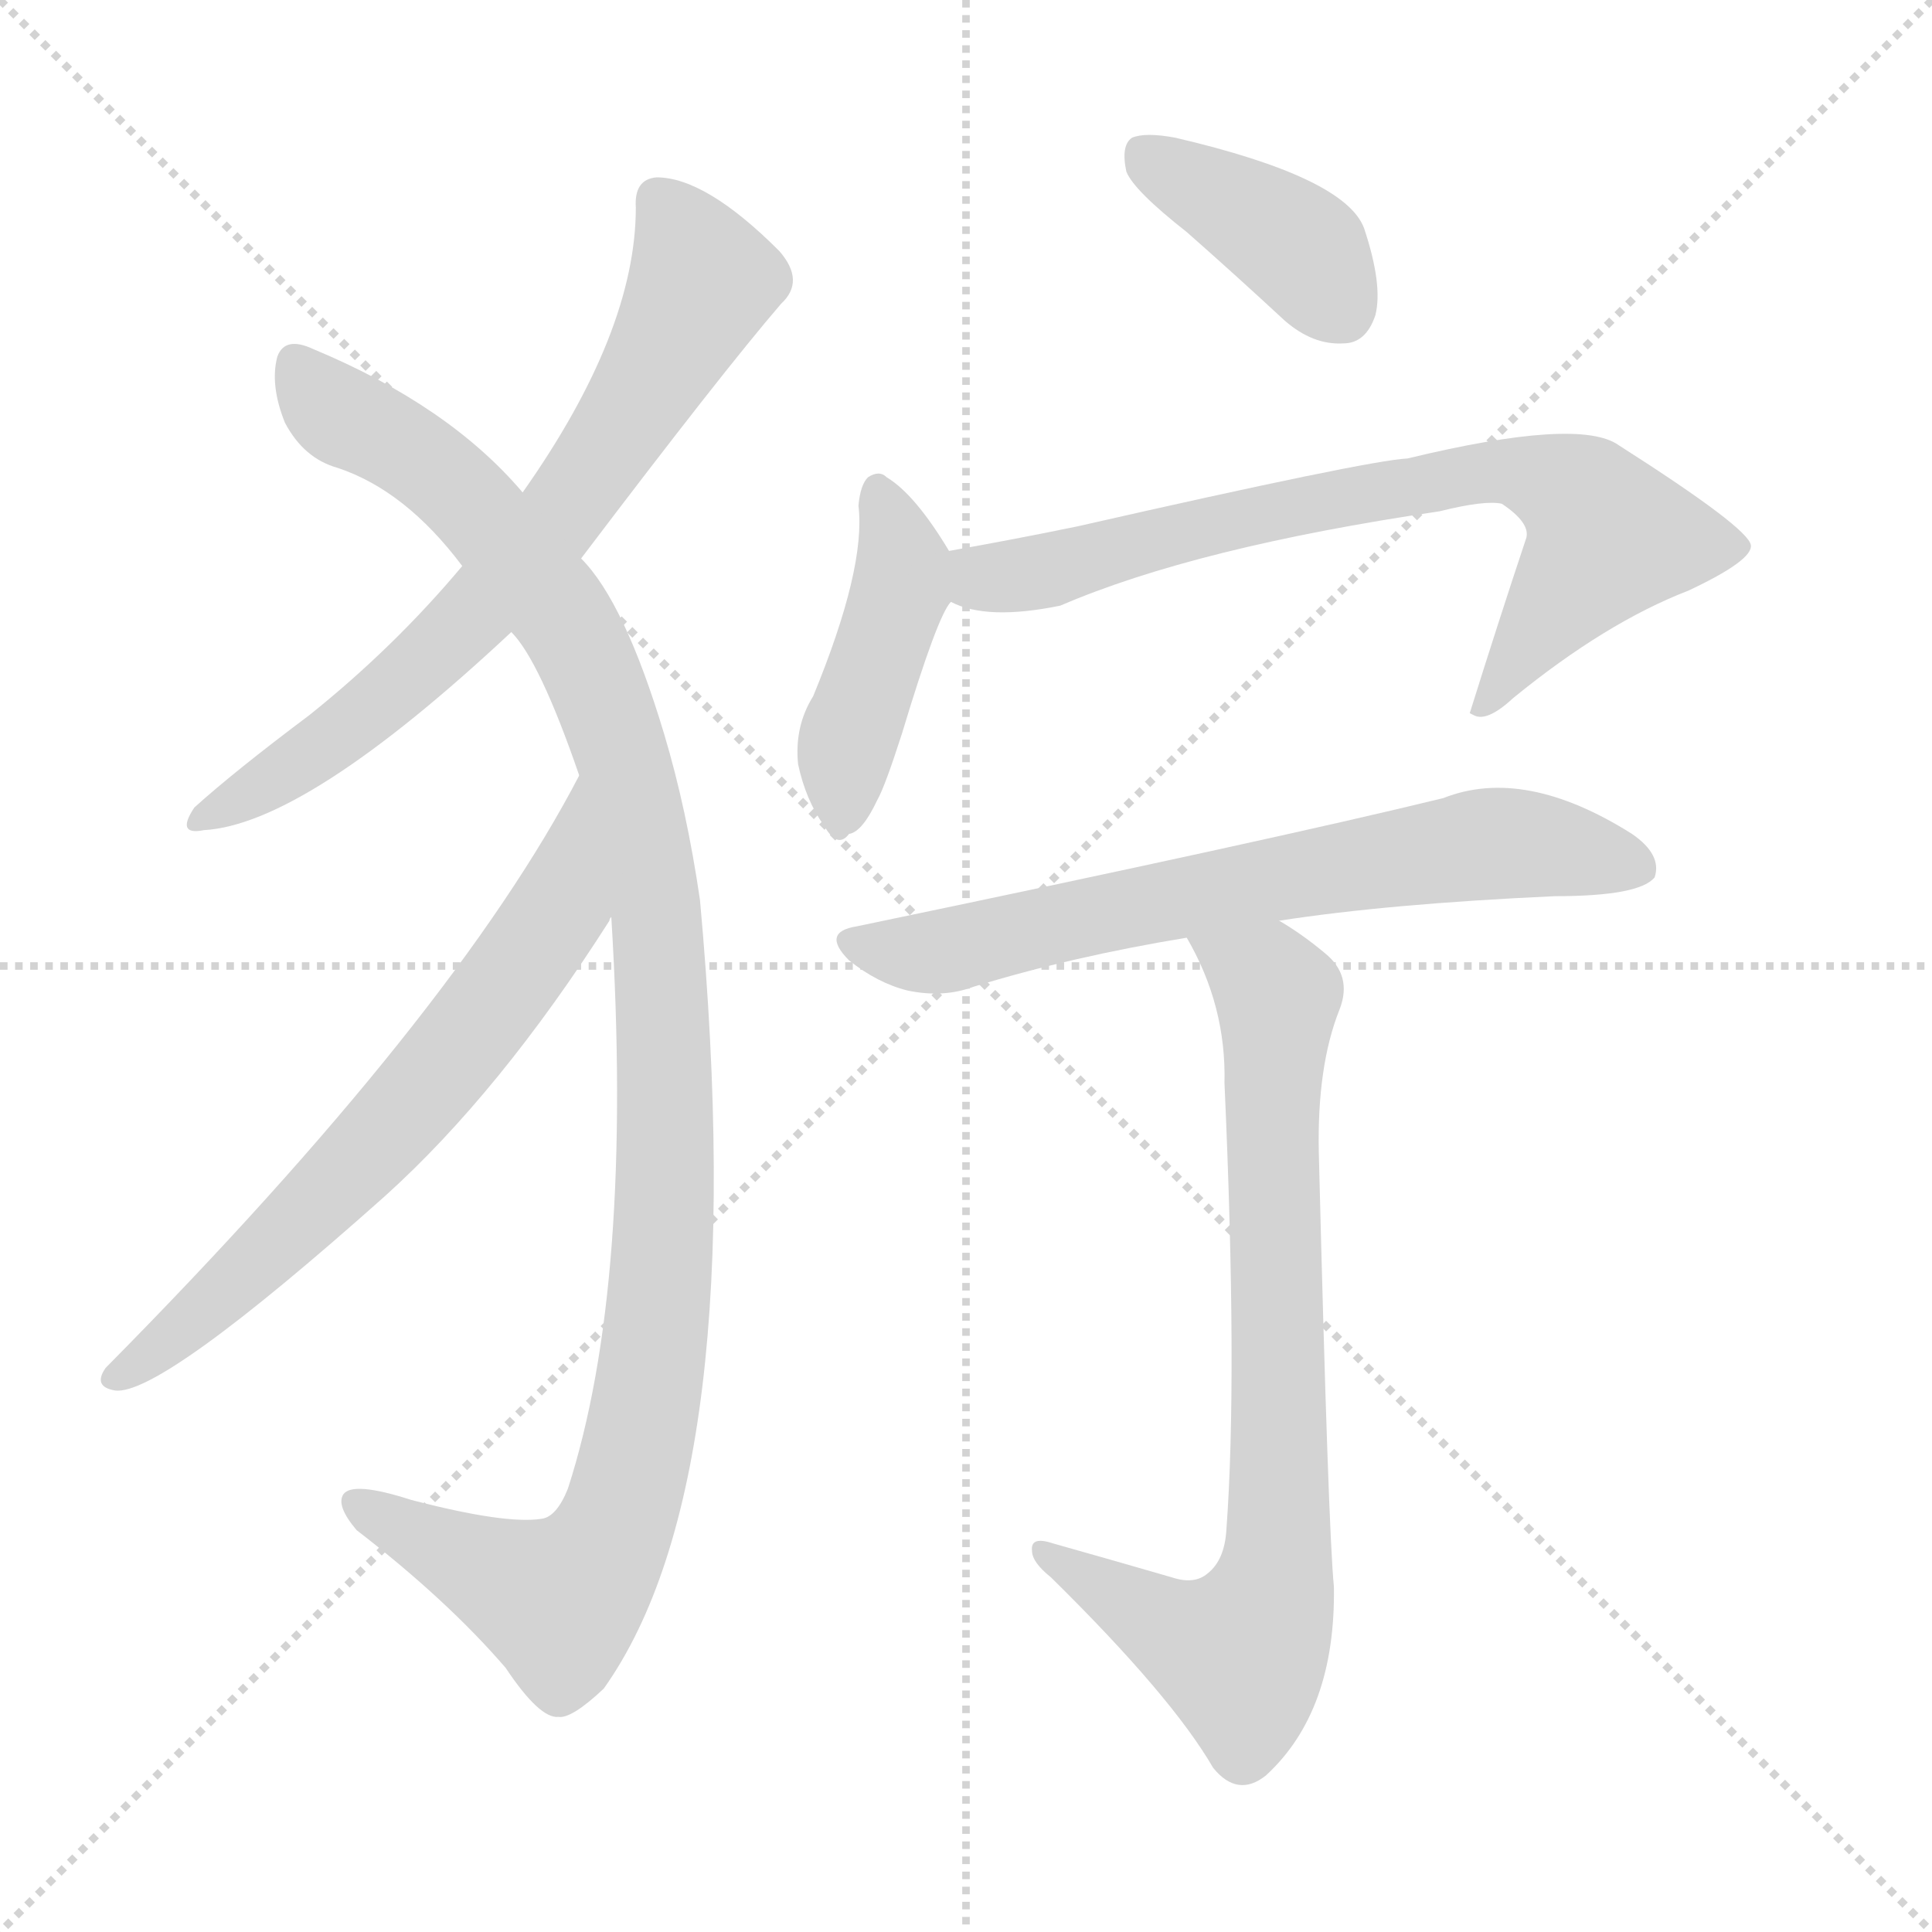 <svg version="1.1" viewBox="0 0 1024 1024" xmlns="http://www.w3.org/2000/svg">
  <g stroke="lightgray" stroke-dasharray="1,1" stroke-width="1" transform="scale(4, 4)">
    <line x1="0" y1="0" x2="256" y2="256"></line>
    <line x1="256" y1="0" x2="0" y2="256"></line>
    <line x1="128" y1="0" x2="128" y2="256"></line>
    <line x1="0" y1="128" x2="256" y2="128"></line>
  </g>
  <g transform="scale(1, -1) translate(0, -900)">
    <style type="text/css">
      
        @keyframes keyframes0 {
          from {
            stroke: blue;
            stroke-dashoffset: 696;
            stroke-width: 128;
          }
          69% {
            animation-timing-function: step-end;
            stroke: blue;
            stroke-dashoffset: 0;
            stroke-width: 128;
          }
          to {
            stroke: white;
            stroke-width: 1024;
          }
        }
        #make-me-a-hanzi-animation-0 {
          animation: keyframes0 0.816s both;
          animation-delay: 0s;
          animation-timing-function: linear;
        }
      
        @keyframes keyframes1 {
          from {
            stroke: blue;
            stroke-dashoffset: 1115;
            stroke-width: 128;
          }
          78% {
            animation-timing-function: step-end;
            stroke: blue;
            stroke-dashoffset: 0;
            stroke-width: 128;
          }
          to {
            stroke: white;
            stroke-width: 1024;
          }
        }
        #make-me-a-hanzi-animation-1 {
          animation: keyframes1 1.157s both;
          animation-delay: 0.816s;
          animation-timing-function: linear;
        }
      
        @keyframes keyframes2 {
          from {
            stroke: blue;
            stroke-dashoffset: 652;
            stroke-width: 128;
          }
          68% {
            animation-timing-function: step-end;
            stroke: blue;
            stroke-dashoffset: 0;
            stroke-width: 128;
          }
          to {
            stroke: white;
            stroke-width: 1024;
          }
        }
        #make-me-a-hanzi-animation-2 {
          animation: keyframes2 0.781s both;
          animation-delay: 1.974s;
          animation-timing-function: linear;
        }
      
        @keyframes keyframes3 {
          from {
            stroke: blue;
            stroke-dashoffset: 393;
            stroke-width: 128;
          }
          56% {
            animation-timing-function: step-end;
            stroke: blue;
            stroke-dashoffset: 0;
            stroke-width: 128;
          }
          to {
            stroke: white;
            stroke-width: 1024;
          }
        }
        #make-me-a-hanzi-animation-3 {
          animation: keyframes3 0.57s both;
          animation-delay: 2.754s;
          animation-timing-function: linear;
        }
      
        @keyframes keyframes4 {
          from {
            stroke: blue;
            stroke-dashoffset: 430;
            stroke-width: 128;
          }
          58% {
            animation-timing-function: step-end;
            stroke: blue;
            stroke-dashoffset: 0;
            stroke-width: 128;
          }
          to {
            stroke: white;
            stroke-width: 1024;
          }
        }
        #make-me-a-hanzi-animation-4 {
          animation: keyframes4 0.6s both;
          animation-delay: 3.324s;
          animation-timing-function: linear;
        }
      
        @keyframes keyframes5 {
          from {
            stroke: blue;
            stroke-dashoffset: 734;
            stroke-width: 128;
          }
          70% {
            animation-timing-function: step-end;
            stroke: blue;
            stroke-dashoffset: 0;
            stroke-width: 128;
          }
          to {
            stroke: white;
            stroke-width: 1024;
          }
        }
        #make-me-a-hanzi-animation-5 {
          animation: keyframes5 0.847s both;
          animation-delay: 3.924s;
          animation-timing-function: linear;
        }
      
        @keyframes keyframes6 {
          from {
            stroke: blue;
            stroke-dashoffset: 680;
            stroke-width: 128;
          }
          69% {
            animation-timing-function: step-end;
            stroke: blue;
            stroke-dashoffset: 0;
            stroke-width: 128;
          }
          to {
            stroke: white;
            stroke-width: 1024;
          }
        }
        #make-me-a-hanzi-animation-6 {
          animation: keyframes6 0.803s both;
          animation-delay: 4.771s;
          animation-timing-function: linear;
        }
      
        @keyframes keyframes7 {
          from {
            stroke: blue;
            stroke-dashoffset: 776;
            stroke-width: 128;
          }
          72% {
            animation-timing-function: step-end;
            stroke: blue;
            stroke-dashoffset: 0;
            stroke-width: 128;
          }
          to {
            stroke: white;
            stroke-width: 1024;
          }
        }
        #make-me-a-hanzi-animation-7 {
          animation: keyframes7 0.882s both;
          animation-delay: 5.575s;
          animation-timing-function: linear;
        }
      
    </style>
    
      <path d="M 308 604 Q 383 703 414 739 Q 427 751 413 767 Q 374 806 348 806 Q 336 805 337 790 Q 337 724 277 639 L 245 600 Q 209 557 164 521 Q 124 491 103 472 Q 93 457 108 460 Q 162 463 271 565 L 308 604 Z" fill="lightgray"></path>
    
      <path d="M 324 414 Q 336 219 301 111 Q 295 96 287 95 Q 268 92 218 105 Q 187 115 182 108 Q 178 102 189 89 Q 237 52 268 16 Q 286 -11 296 -10 Q 303 -11 320 5 Q 399 116 371 423 Q 364 471 352 511 Q 331 581 308 604 L 277 639 Q 238 685 166 715 Q 151 722 147 711 Q 143 696 151 676 Q 161 657 179 652 Q 215 640 245 600 L 271 565 Q 286 550 307 489 L 324 414 Z" fill="lightgray"></path>
    
      <path d="M 307 489 Q 241 362 56 175 Q 49 165 61 163 Q 85 160 204 266 Q 265 321 323 412 Q 323 413 324 414 C 340 440 321 515 307 489 Z" fill="lightgray"></path>
    
      <path d="M 629 777 Q 654 755 681 730 Q 696 717 712 718 Q 724 718 729 733 Q 733 749 723 779 Q 713 806 623 827 Q 607 830 600 827 Q 594 823 597 809 Q 601 799 629 777 Z" fill="lightgray"></path>
    
      <path d="M 503 608 Q 485 638 470 647 Q 466 651 460 647 Q 456 643 455 632 Q 459 599 431 531 Q 421 515 423 495 Q 427 476 437 462 Q 444 450 450 458 Q 457 459 465 476 Q 469 483 478 511 Q 497 574 504 581 C 512 593 512 593 503 608 Z" fill="lightgray"></path>
    
      <path d="M 504 581 Q 523 571 562 579 Q 634 610 763 629 Q 787 635 796 633 Q 811 623 809 615 Q 794 570 779 522 L 781 521 Q 788 517 802 530 Q 851 570 895 587 Q 929 603 928 611 Q 927 620 858 664 Q 837 679 746 657 Q 725 656 571 621 Q 537 614 503 608 C 473 603 475 590 504 581 Z" fill="lightgray"></path>
    
      <path d="M 678 412 Q 736 421 824 425 Q 869 425 877 435 Q 881 447 865 458 Q 808 494 765 477 Q 675 455 454 409 Q 435 406 450 391 Q 465 379 481 375 Q 500 371 516 377 Q 568 393 629 403 L 678 412 Z" fill="lightgray"></path>
    
      <path d="M 621 64 Q 590 73 558 82 Q 546 86 547 78 Q 547 72 557 64 Q 621 1 643 -37 Q 656 -53 671 -41 Q 708 -7 707 59 Q 704 89 699 289 Q 698 335 710 365 Q 717 383 702 395 Q 690 405 678 412 C 653 428 615 430 629 403 Q 650 367 649 326 Q 656 170 650 89 Q 649 73 640 66 Q 633 60 621 64 Z" fill="lightgray"></path>
    
    
      <clipPath id="make-me-a-hanzi-clip-0">
        <path d="M 308 604 Q 383 703 414 739 Q 427 751 413 767 Q 374 806 348 806 Q 336 805 337 790 Q 337 724 277 639 L 245 600 Q 209 557 164 521 Q 124 491 103 472 Q 93 457 108 460 Q 162 463 271 565 L 308 604 Z"></path>
      </clipPath>
      <path clip-path="url(#make-me-a-hanzi-clip-0)" d="M 349 794 L 372 751 L 310 643 L 220 543 L 156 494 L 111 468" fill="none" id="make-me-a-hanzi-animation-0" stroke-dasharray="568 1136" stroke-linecap="round"></path>
    
      <clipPath id="make-me-a-hanzi-clip-1">
        <path d="M 324 414 Q 336 219 301 111 Q 295 96 287 95 Q 268 92 218 105 Q 187 115 182 108 Q 178 102 189 89 Q 237 52 268 16 Q 286 -11 296 -10 Q 303 -11 320 5 Q 399 116 371 423 Q 364 471 352 511 Q 331 581 308 604 L 277 639 Q 238 685 166 715 Q 151 722 147 711 Q 143 696 151 676 Q 161 657 179 652 Q 215 640 245 600 L 271 565 Q 286 550 307 489 L 324 414 Z"></path>
      </clipPath>
      <path clip-path="url(#make-me-a-hanzi-clip-1)" d="M 158 706 L 180 680 L 237 645 L 296 577 L 331 498 L 349 410 L 350 215 L 340 140 L 321 80 L 296 51 L 188 104" fill="none" id="make-me-a-hanzi-animation-1" stroke-dasharray="987 1974" stroke-linecap="round"></path>
    
      <clipPath id="make-me-a-hanzi-clip-2">
        <path d="M 307 489 Q 241 362 56 175 Q 49 165 61 163 Q 85 160 204 266 Q 265 321 323 412 Q 323 413 324 414 C 340 440 321 515 307 489 Z"></path>
      </clipPath>
      <path clip-path="url(#make-me-a-hanzi-clip-2)" d="M 303 472 L 296 418 L 240 340 L 181 273 L 96 194 L 63 171" fill="none" id="make-me-a-hanzi-animation-2" stroke-dasharray="524 1048" stroke-linecap="round"></path>
    
      <clipPath id="make-me-a-hanzi-clip-3">
        <path d="M 629 777 Q 654 755 681 730 Q 696 717 712 718 Q 724 718 729 733 Q 733 749 723 779 Q 713 806 623 827 Q 607 830 600 827 Q 594 823 597 809 Q 601 799 629 777 Z"></path>
      </clipPath>
      <path clip-path="url(#make-me-a-hanzi-clip-3)" d="M 606 819 L 692 766 L 711 736" fill="none" id="make-me-a-hanzi-animation-3" stroke-dasharray="265 530" stroke-linecap="round"></path>
    
      <clipPath id="make-me-a-hanzi-clip-4">
        <path d="M 503 608 Q 485 638 470 647 Q 466 651 460 647 Q 456 643 455 632 Q 459 599 431 531 Q 421 515 423 495 Q 427 476 437 462 Q 444 450 450 458 Q 457 459 465 476 Q 469 483 478 511 Q 497 574 504 581 C 512 593 512 593 503 608 Z"></path>
      </clipPath>
      <path clip-path="url(#make-me-a-hanzi-clip-4)" d="M 465 637 L 478 589 L 448 501 L 447 470" fill="none" id="make-me-a-hanzi-animation-4" stroke-dasharray="302 604" stroke-linecap="round"></path>
    
      <clipPath id="make-me-a-hanzi-clip-5">
        <path d="M 504 581 Q 523 571 562 579 Q 634 610 763 629 Q 787 635 796 633 Q 811 623 809 615 Q 794 570 779 522 L 781 521 Q 788 517 802 530 Q 851 570 895 587 Q 929 603 928 611 Q 927 620 858 664 Q 837 679 746 657 Q 725 656 571 621 Q 537 614 503 608 C 473 603 475 590 504 581 Z"></path>
      </clipPath>
      <path clip-path="url(#make-me-a-hanzi-clip-5)" d="M 511 602 L 523 593 L 550 596 L 652 625 L 781 649 L 798 651 L 827 643 L 853 616 L 792 531 L 783 528" fill="none" id="make-me-a-hanzi-animation-5" stroke-dasharray="606 1212" stroke-linecap="round"></path>
    
      <clipPath id="make-me-a-hanzi-clip-6">
        <path d="M 678 412 Q 736 421 824 425 Q 869 425 877 435 Q 881 447 865 458 Q 808 494 765 477 Q 675 455 454 409 Q 435 406 450 391 Q 465 379 481 375 Q 500 371 516 377 Q 568 393 629 403 L 678 412 Z"></path>
      </clipPath>
      <path clip-path="url(#make-me-a-hanzi-clip-6)" d="M 452 400 L 498 395 L 622 424 L 788 453 L 869 440" fill="none" id="make-me-a-hanzi-animation-6" stroke-dasharray="552 1104" stroke-linecap="round"></path>
    
      <clipPath id="make-me-a-hanzi-clip-7">
        <path d="M 621 64 Q 590 73 558 82 Q 546 86 547 78 Q 547 72 557 64 Q 621 1 643 -37 Q 656 -53 671 -41 Q 708 -7 707 59 Q 704 89 699 289 Q 698 335 710 365 Q 717 383 702 395 Q 690 405 678 412 C 653 428 615 430 629 403 Q 650 367 649 326 Q 656 170 650 89 Q 649 73 640 66 Q 633 60 621 64 Z"></path>
      </clipPath>
      <path clip-path="url(#make-me-a-hanzi-clip-7)" d="M 636 398 L 672 380 L 677 369 L 675 59 L 657 23 L 620 36 L 554 77" fill="none" id="make-me-a-hanzi-animation-7" stroke-dasharray="648 1296" stroke-linecap="round"></path>
    
  </g>
</svg>